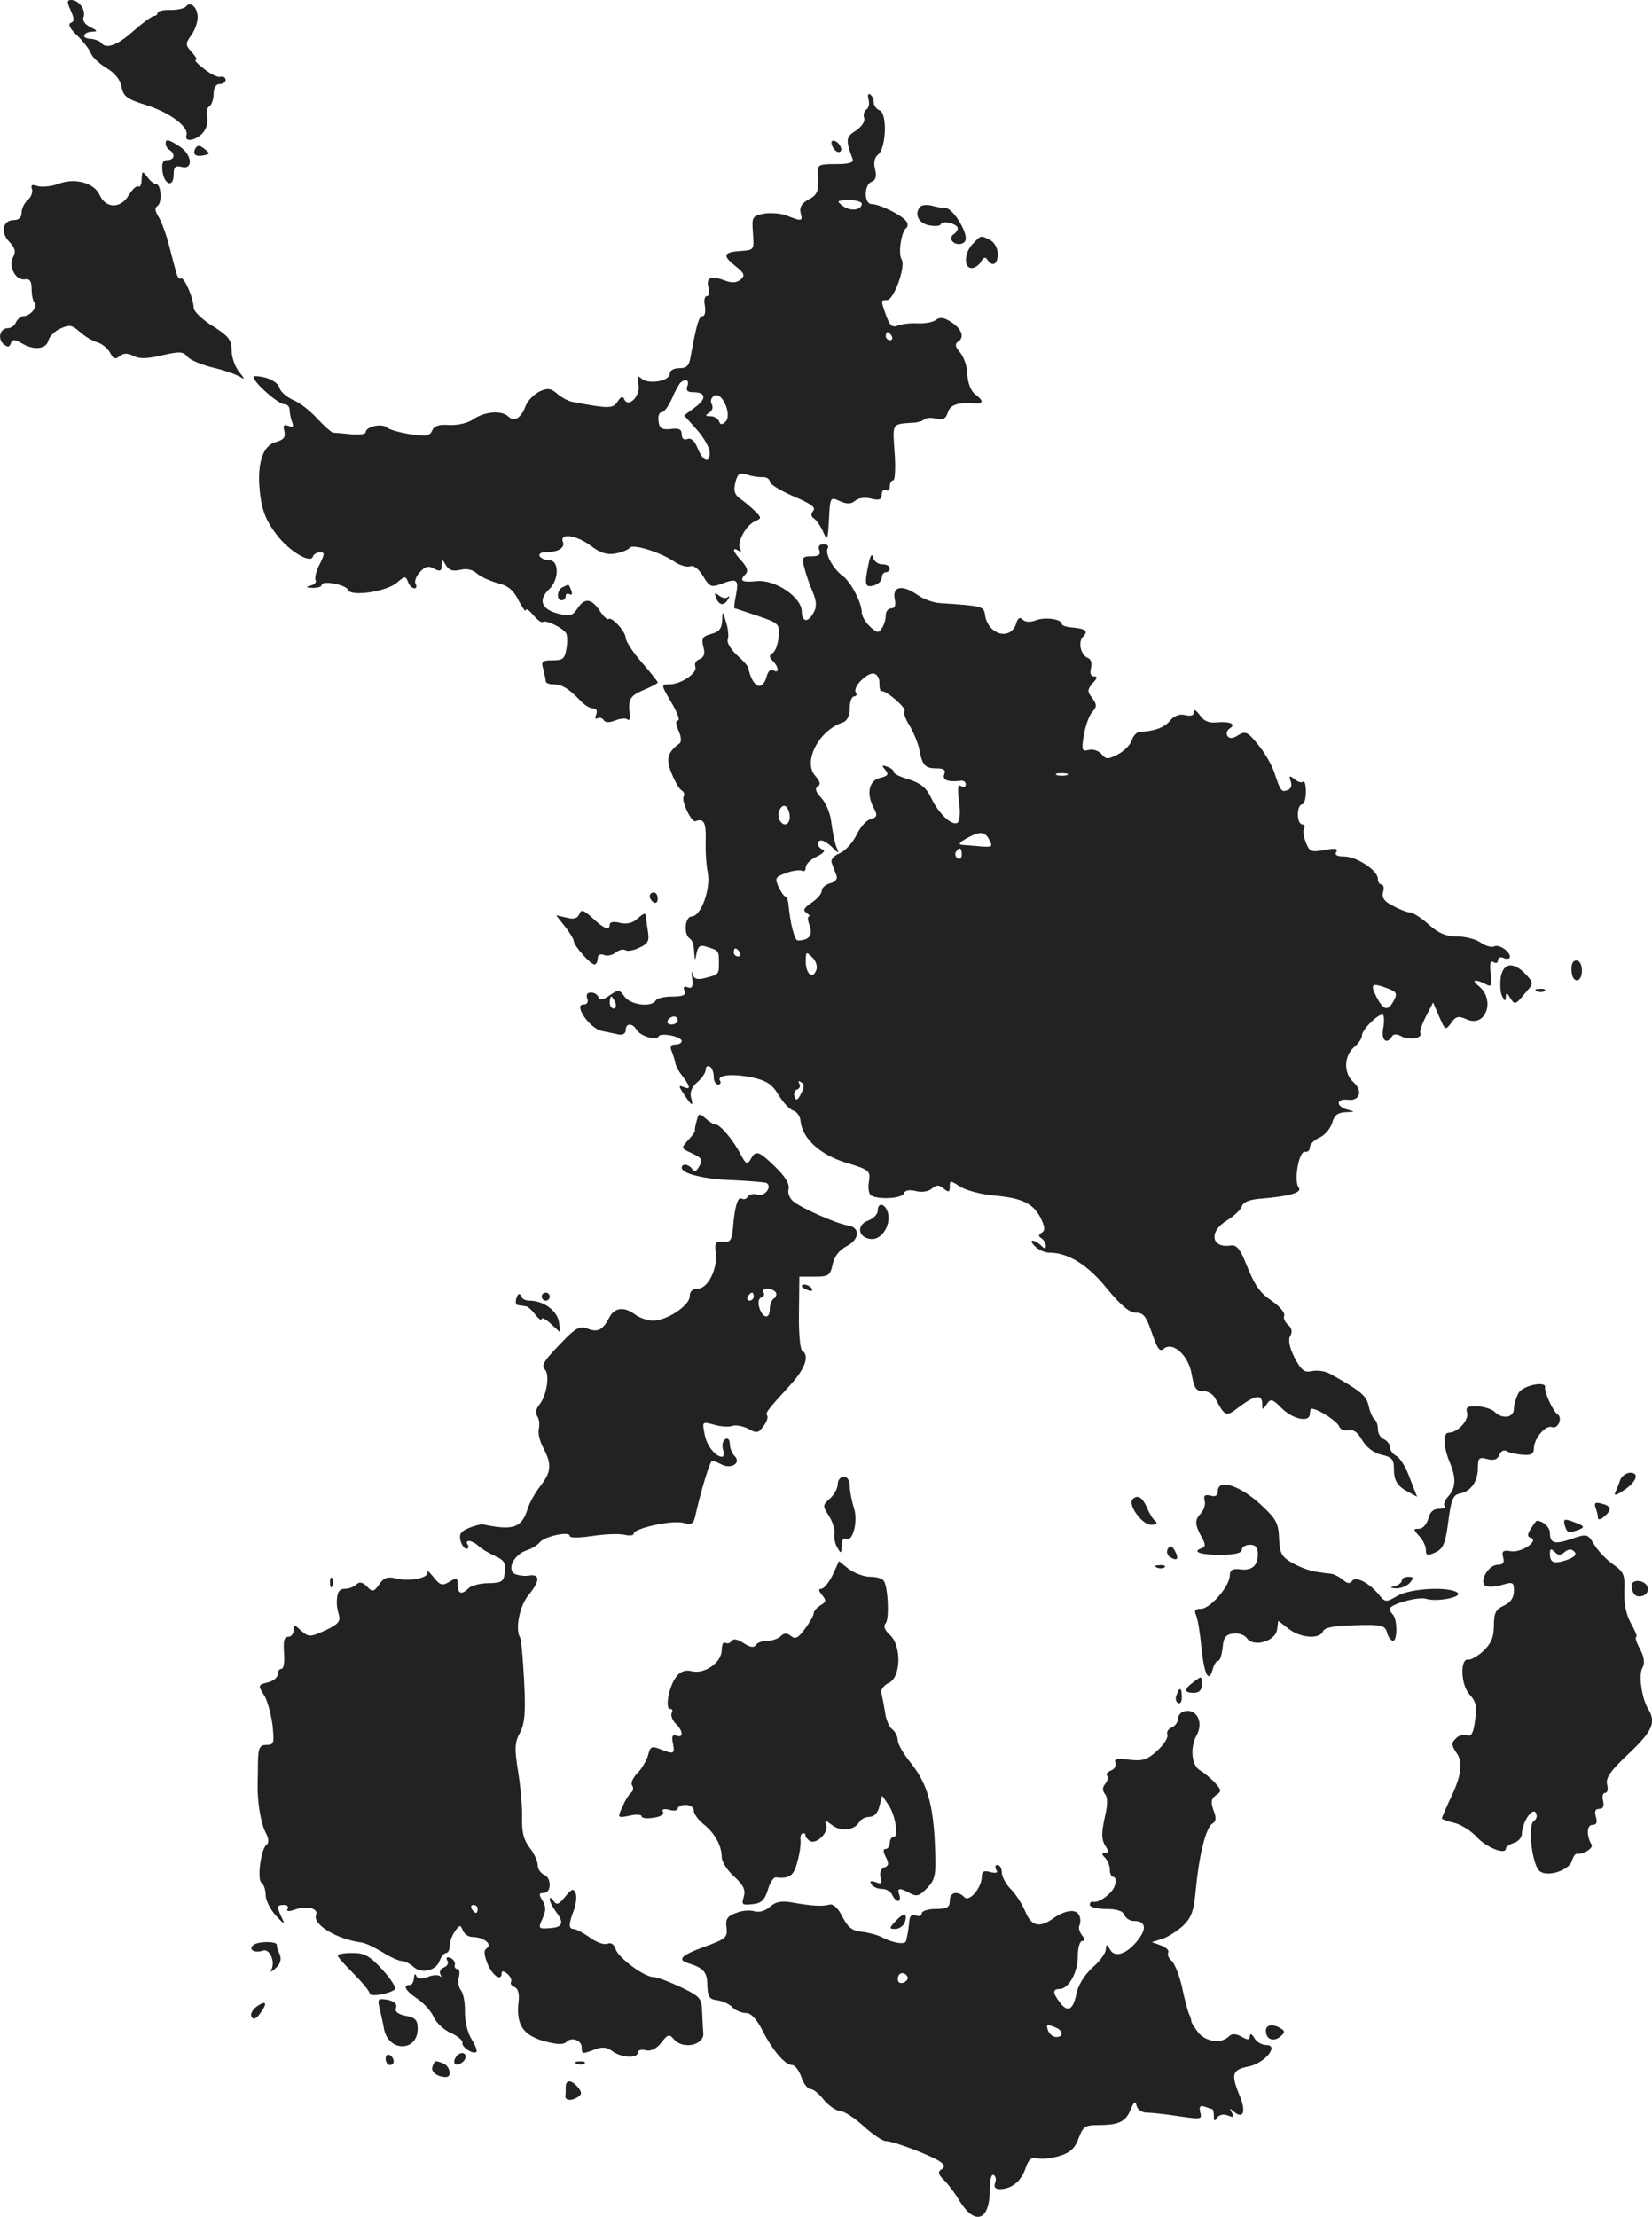 <?xml version="1.0" standalone="no"?>
<!DOCTYPE svg PUBLIC "-//W3C//DTD SVG 20010904//EN"
 "http://www.w3.org/TR/2001/REC-SVG-20010904/DTD/svg10.dtd">
<svg version="1.0" xmlns="http://www.w3.org/2000/svg"
 width="412.92pt" height="553.919pt" viewBox="0 0 412.92 553.919"
 preserveAspectRatio="xMidYMid meet">
<g transform="translate(-779.599,1286) scale(0.1,-0.1)"
fill="#222222" stroke="none">
<path d="M7973 12833 c9 -20 9 -27 0 -30 -8 -3 -2 -15 15 -31 16 -15 31 -35
35 -45 3 -9 21 -26 39 -37 21 -12 35 -30 38 -47 4 -24 14 -31 63 -46 59 -19
106 -55 99 -75 -6 -18 23 -14 41 6 9 10 14 27 11 39 -3 11 -1 24 5 27 6 4 11
18 11 32 0 15 6 24 15 24 8 0 15 5 15 10 0 6 -6 10 -13 8 -7 -2 -25 7 -41 20
-16 12 -25 22 -21 22 5 0 0 9 -9 19 -17 18 -17 22 -2 43 9 12 16 32 16 45 0
24 -18 41 -29 27 -3 -5 -21 -9 -38 -9 -18 1 -33 -3 -33 -7 0 -4 -4 -8 -9 -8
-5 0 -28 -17 -51 -37 -40 -36 -69 -47 -81 -30 -3 4 -15 9 -27 10 -24 1 -19 17
6 18 13 0 11 3 -6 11 -14 7 -21 17 -17 26 6 17 -12 42 -31 42 -11 0 -11 -5 -1
-27z"/>
<path d="M9967 12611 c3 -10 0 -22 -6 -25 -5 -4 -8 -13 -5 -21 3 -8 -6 -21
-20 -31 -26 -16 -27 -23 -9 -71 4 -9 -8 -13 -42 -13 -42 0 -46 -2 -45 -22 4
-44 0 -55 -24 -67 -16 -9 -22 -19 -19 -32 6 -22 4 -23 -34 -8 -15 6 -41 8 -58
5 -29 -6 -30 -8 -27 -48 3 -42 3 -43 -29 -45 -45 -3 -48 -11 -16 -37 24 -19
26 -24 14 -35 -11 -8 -22 -9 -42 -1 -33 12 -45 6 -38 -20 3 -11 1 -20 -4 -20
-6 0 -8 -11 -5 -25 2 -14 0 -25 -6 -25 -9 0 -15 -21 -29 -97 -4 -27 -10 -33
-29 -33 -14 0 -24 -6 -24 -14 0 -18 -51 -27 -69 -13 -12 10 -13 7 -9 -14 5
-29 -26 -60 -36 -36 -3 8 -8 6 -16 -6 -12 -18 -20 -19 -114 -1 -10 2 -27 11
-37 20 -16 14 -24 15 -44 6 -14 -7 -30 -23 -35 -36 -11 -31 -29 -41 -43 -27
-16 16 -59 13 -87 -6 -14 -10 -39 -16 -61 -15 -26 2 -38 -2 -43 -14 -5 -13
-15 -15 -54 -9 -26 4 -52 11 -59 17 -13 11 -53 2 -53 -12 0 -5 -17 -7 -37 -5
-21 2 -41 4 -45 4 -4 1 -21 16 -39 35 -17 19 -44 40 -59 46 -16 7 -32 20 -35
30 -5 17 -33 30 -63 30 -7 0 3 -16 24 -35 20 -19 43 -35 50 -35 8 0 14 -6 14
-14 0 -8 3 -22 6 -30 5 -12 2 -15 -9 -10 -12 4 -14 1 -10 -14 3 -14 -2 -21
-20 -26 -31 -7 -46 -46 -43 -106 4 -60 14 -88 45 -128 30 -39 83 -71 89 -53 2
6 10 11 18 11 12 0 12 -4 -1 -30 -9 -17 -13 -35 -10 -40 3 -4 -3 -11 -12 -13
-14 -4 -13 -5 5 -6 12 0 22 3 22 7 0 13 61 1 66 -12 7 -18 99 -4 123 19 19 16
21 16 27 1 3 -9 10 -16 16 -16 5 0 6 5 3 11 -4 5 1 19 10 29 14 15 22 17 36 9
15 -8 19 -6 19 8 1 17 1 17 11 0 7 -12 17 -15 35 -11 16 4 31 1 42 -9 9 -8 33
-19 52 -24 25 -6 40 -18 52 -43 10 -19 18 -30 18 -25 1 6 9 0 19 -12 10 -12
21 -20 24 -17 6 6 49 -14 58 -28 3 -5 4 -22 1 -38 -4 -26 -9 -30 -34 -30 -27
0 -30 -3 -24 -22 3 -13 6 -26 6 -30 0 -5 9 -8 20 -8 21 0 38 -11 68 -42 9 -10
23 -18 30 -18 9 0 12 -6 8 -16 -3 -8 -2 -12 3 -9 5 3 12 1 16 -4 3 -7 15 -7
29 -1 13 5 27 6 31 2 4 -4 6 2 5 13 -4 38 0 46 35 61 19 8 35 16 35 19 0 2
-18 25 -40 50 -22 25 -40 53 -40 61 0 16 -36 55 -43 47 -3 -2 -13 7 -22 21
-21 31 -38 33 -56 5 -12 -18 -19 -20 -49 -12 -41 11 -49 34 -22 60 26 24 26
73 1 73 -10 0 -21 5 -24 10 -3 6 3 10 14 10 32 0 50 11 44 26 -9 23 35 17 70
-10 24 -18 40 -23 62 -19 17 3 32 10 35 14 7 11 77 -11 111 -34 14 -10 33 -15
40 -12 9 3 21 -6 32 -24 16 -27 21 -29 43 -21 42 16 47 13 40 -25 -4 -19 -6
-35 -4 -35 2 0 28 -9 58 -19 53 -18 55 -20 52 -52 -1 -18 -8 -37 -15 -41 -9
-6 -9 -10 1 -20 15 -15 16 -32 1 -23 -6 4 -13 -2 -16 -13 -11 -42 -36 -31 -47
20 0 3 -13 18 -28 31 -15 14 -26 32 -23 39 3 7 1 27 -4 43 -9 30 -9 30 -10 4
-1 -20 -8 -28 -27 -33 -22 -6 -25 -11 -20 -32 5 -17 2 -26 -9 -31 -9 -3 -14
-11 -11 -19 6 -15 -35 -44 -65 -44 -21 0 -21 -1 5 -45 15 -25 22 -45 17 -45
-7 0 -6 -9 1 -26 7 -15 8 -28 2 -32 -30 -22 -34 -39 -19 -75 8 -20 19 -39 25
-42 6 -4 8 -10 5 -15 -7 -11 20 -66 29 -62 21 8 27 -3 26 -45 -1 -27 1 -64 5
-83 8 -41 -17 -110 -40 -110 -17 0 -21 -45 -5 -55 6 -3 11 -18 11 -33 2 -24 2
-25 6 -4 4 18 9 22 26 16 29 -9 30 -9 30 -39 0 -30 0 -30 -35 -39 -20 -5 -28
-2 -31 11 -2 10 -3 5 -1 -11 3 -21 0 -27 -11 -23 -9 4 -12 1 -8 -9 4 -10 -3
-14 -30 -14 -20 0 -39 -4 -42 -10 -11 -18 -63 -11 -78 10 -13 18 -15 18 -37 3
-17 -12 -25 -13 -28 -5 -2 7 -11 12 -19 12 -9 0 -13 -6 -9 -15 3 -9 0 -15 -10
-15 -25 0 16 -60 46 -66 14 -3 33 -7 43 -9 10 -2 17 3 17 11 0 18 17 18 27 1
9 -16 51 -28 55 -17 4 11 58 0 58 -11 0 -5 -7 -9 -16 -9 -11 0 -14 -5 -9 -17
4 -10 8 -23 9 -29 1 -7 7 -18 12 -25 25 -32 28 -43 11 -36 -16 6 -16 5 -1 -18
20 -30 24 -31 17 -6 -3 12 3 26 16 37 12 10 21 24 21 32 0 7 5 10 10 7 6 -3
10 -15 10 -26 0 -10 5 -19 11 -19 5 0 8 4 5 9 -10 15 30 19 79 9 37 -8 51 -17
67 -44 11 -18 27 -36 37 -39 9 -3 17 -14 18 -26 4 -43 48 -84 113 -104 59 -18
62 -20 58 -47 -3 -16 0 -32 5 -35 19 -11 77 -8 82 5 3 8 14 10 30 6 15 -4 32
-1 40 6 12 10 18 10 30 0 12 -10 15 -9 15 5 0 16 1 16 26 0 14 -9 51 -19 82
-22 71 -6 100 -19 119 -56 11 -23 12 -31 3 -37 -9 -5 -9 -9 -1 -14 6 -4 11
-12 11 -19 0 -8 -3 -8 -12 1 -7 7 -16 12 -21 12 -5 0 -2 -7 7 -15 8 -8 24 -15
35 -15 47 0 97 -31 144 -90 35 -42 56 -60 72 -60 19 0 26 -9 40 -50 14 -41 20
-49 30 -40 23 19 63 -18 70 -66 6 -33 11 -40 28 -40 11 1 26 -8 31 -19 25 -46
26 -46 60 -20 39 29 56 32 57 8 0 -17 1 -17 11 -2 10 15 14 14 38 -10 28 -28
70 -36 70 -14 0 7 2 13 5 13 15 0 63 -31 68 -44 3 -8 14 -12 24 -10 12 3 23
-5 34 -25 11 -18 28 -31 48 -36 25 -5 31 -12 31 -33 0 -32 8 -45 36 -60 l22
-12 -18 46 c-9 26 -24 51 -34 56 -9 5 -16 15 -16 22 0 8 -7 16 -15 20 -8 3
-15 14 -15 25 0 11 -4 22 -9 25 -4 3 -11 18 -14 33 -6 26 -19 37 -96 80 -12 7
-33 10 -46 7 -18 -4 -26 1 -43 33 -13 26 -17 45 -11 55 6 10 4 20 -6 28 -7 6
-12 17 -9 23 2 7 -11 22 -29 35 -34 23 -44 38 -71 105 -11 27 -21 37 -33 35
-49 -8 -57 34 -11 62 18 11 35 27 38 36 4 11 20 17 48 19 71 6 104 15 94 28
-13 16 1 93 16 89 7 -1 12 4 12 11 0 8 11 19 25 25 13 6 27 23 31 37 5 18 13
25 33 26 25 1 25 1 3 7 -29 9 -25 28 4 24 29 -3 37 22 13 44 -25 22 -24 65 1
87 11 9 20 22 20 29 0 16 45 59 53 52 3 -4 3 -19 0 -35 -5 -28 9 -40 22 -19 4
7 12 7 25 0 19 -10 53 -4 46 9 -2 3 4 22 14 41 l18 35 13 -30 c18 -41 17 -41
33 -20 11 16 18 17 38 8 48 -22 73 50 29 84 -19 15 -7 17 18 4 15 -8 16 -5 13
26 -3 25 -1 34 7 29 6 -4 11 -2 11 4 0 7 7 10 15 6 8 -3 15 -2 15 3 0 14 -28
33 -40 26 -5 -3 -20 1 -32 9 -12 9 -39 16 -60 16 -27 0 -47 8 -71 30 -19 17
-40 30 -46 30 -7 0 -26 7 -42 16 -23 11 -30 21 -26 35 3 10 1 19 -4 19 -5 0
-9 6 -9 14 0 21 -53 56 -85 56 -17 0 -24 4 -19 11 5 9 -3 10 -30 5 -33 -6 -37
-4 -46 19 -6 15 -8 31 -4 36 3 5 0 9 -5 9 -6 0 -11 11 -11 25 0 14 5 25 10 25
6 0 10 14 10 32 0 17 -3 28 -7 25 -3 -4 -13 -1 -21 6 -13 10 -15 9 -10 -5 4
-10 1 -19 -7 -22 -16 -6 -18 -4 -34 44 -6 19 -25 51 -41 70 -25 31 -31 34 -49
23 -14 -9 -22 -9 -27 -2 -4 6 -1 15 6 19 17 11 0 18 -33 15 -19 -2 -32 3 -42
18 -9 12 -15 16 -15 8 0 -9 -7 -11 -21 -8 -14 4 -27 -1 -38 -13 -14 -18 -39
-27 -78 -29 -6 -1 -15 -10 -18 -21 -4 -11 -19 -27 -35 -35 -25 -13 -29 -13
-41 1 -7 8 -21 13 -32 10 -17 -4 -18 0 -12 37 4 23 13 49 21 58 12 13 12 18 0
35 -13 16 -12 21 1 37 12 12 13 17 3 17 -8 0 -10 8 -7 21 3 12 0 22 -8 25 -18
7 -25 40 -12 53 14 14 7 20 -26 23 -15 1 -27 5 -27 9 0 12 -42 18 -65 9 -14
-5 -26 -5 -33 2 -7 7 -12 4 -16 -10 -14 -44 -71 -28 -78 22 -3 21 -6 22 -113
29 -16 1 -41 10 -55 20 -37 26 -63 23 -58 -8 4 -17 1 -25 -8 -25 -8 0 -14 -8
-14 -17 0 -10 -4 -25 -10 -33 -7 -12 -12 -12 -29 4 -12 11 -21 27 -21 36 0 24
-28 78 -49 92 -23 17 -44 56 -36 68 3 6 -1 10 -10 10 -11 0 -15 -5 -11 -15 4
-11 -2 -15 -20 -15 -22 0 -24 -3 -18 -27 4 -16 13 -43 21 -61 10 -24 11 -38 3
-52 -14 -27 -30 -25 -30 3 -1 35 -66 79 -112 75 -39 -4 -45 1 -28 18 7 7 3 17
-10 32 -22 23 -26 37 -8 26 6 -4 8 -3 4 4 -9 15 13 58 36 69 18 8 18 9 1 26
-10 10 -27 24 -37 31 -14 10 -17 20 -12 40 6 23 10 26 29 20 12 -4 30 -7 40
-6 9 0 17 -5 17 -11 0 -7 27 -23 59 -37 43 -18 57 -28 50 -36 -7 -8 -6 -15 1
-19 6 -4 17 -19 23 -33 11 -25 12 -23 15 30 3 56 3 57 27 46 18 -8 28 -8 39 1
8 7 25 9 40 5 20 -5 26 -2 26 11 0 9 5 13 10 10 6 -3 10 1 10 9 0 9 4 16 9 16
4 0 6 32 3 70 -5 75 -8 70 50 74 9 1 20 4 24 8 4 4 17 5 30 2 16 -4 24 -1 29
15 6 20 25 26 68 23 22 -2 22 7 0 23 -10 8 -18 28 -19 49 0 20 -9 44 -18 55
-11 12 -14 21 -7 26 19 11 12 32 -15 50 -18 12 -29 13 -38 6 -7 -6 -29 -10
-47 -9 -19 1 -41 -2 -50 -6 -13 -5 -19 1 -28 25 -14 40 -14 39 2 39 17 0 47
83 37 101 -10 14 -1 71 11 79 4 3 5 10 1 16 -9 15 -67 44 -87 44 -20 0 -20 49
0 56 10 4 13 14 8 32 -4 16 -1 29 8 36 20 16 23 102 4 110 -8 3 -15 12 -15 20
0 8 -4 17 -9 20 -5 4 -7 -2 -4 -13z m-17 -260 c0 -16 -28 -20 -47 -6 -17 13
-16 14 15 15 17 0 32 -4 32 -9z m75 -331 c3 -5 1 -10 -4 -10 -6 0 -11 5 -11
10 0 6 2 10 4 10 3 0 8 -4 11 -10z m-511 -125 c-4 -10 0 -15 14 -15 33 0 35
-16 5 -38 l-27 -20 32 -36 c18 -20 32 -46 32 -56 0 -29 -16 -24 -30 9 -7 19
-17 28 -26 24 -9 -3 -14 1 -14 12 0 12 -7 16 -27 13 -23 -2 -29 1 -31 20 -2
12 2 22 8 22 6 0 17 15 25 33 7 17 17 35 21 40 13 12 24 8 18 -8z m95 -89 c-8
-8 -13 -8 -16 2 -3 6 -12 12 -21 12 -14 0 -14 2 -3 9 8 5 10 14 6 21 -4 7 -2
16 6 21 20 12 46 -49 28 -65z m385 -653 c0 -12 2 -21 5 -20 11 3 64 -43 58
-50 -4 -3 2 -20 13 -37 10 -17 21 -44 24 -59 7 -39 14 -47 43 -47 18 0 24 -4
19 -15 -5 -14 9 -20 42 -16 6 1 12 -3 12 -9 0 -6 -5 -8 -12 -4 -8 5 -9 -5 -5
-39 4 -28 2 -49 -4 -53 -14 -8 -47 23 -66 63 -11 24 -26 36 -54 45 -21 6 -39
14 -39 19 0 4 -7 10 -16 13 -14 5 -15 4 -5 -8 9 -11 7 -15 -14 -20 -28 -7 -34
-41 -14 -77 9 -17 7 -21 -9 -26 -10 -2 -26 -20 -35 -39 -9 -19 -28 -40 -42
-46 -18 -8 -24 -17 -19 -27 3 -9 8 -22 11 -29 3 -8 -3 -16 -16 -19 -11 -3 -21
-11 -21 -19 0 -7 -12 -21 -26 -30 -19 -13 -22 -19 -12 -25 7 -5 10 -9 6 -9 -4
0 -3 -11 2 -24 8 -23 -2 -36 -30 -36 -8 0 -19 44 -23 88 -1 12 -5 22 -8 22 -3
0 -11 11 -17 24 -10 22 -8 25 20 35 17 6 34 8 39 5 5 -3 9 1 9 9 0 7 12 20 28
27 15 7 22 15 15 17 -15 5 -17 23 -4 23 5 0 18 -8 27 -17 17 -17 18 -17 10 2
-4 11 -9 38 -12 59 -2 22 -13 49 -25 62 -14 15 -17 24 -9 29 8 5 6 12 -6 26
-32 35 8 114 69 134 11 4 17 17 17 36 0 16 5 29 11 29 5 0 8 4 4 10 -8 13 27
49 45 47 8 -2 15 -12 14 -24z m469 -230 c-7 -2 -19 -2 -25 0 -7 3 -2 5 12 5
14 0 19 -2 13 -5z m-693 -104 c0 -20 -15 -26 -25 -9 -9 15 3 43 15 35 5 -3 10
-15 10 -26z m499 -58 c9 -17 7 -18 -22 -16 -18 2 -39 3 -47 4 -9 1 -6 6 10 15
35 20 48 19 59 -3z m-69 -37 c0 -8 -5 -12 -10 -9 -6 4 -8 11 -5 16 9 14 15 11
15 -7z m-555 -244 c3 -5 1 -10 -4 -10 -6 0 -11 5 -11 10 0 6 2 10 4 10 3 0 8
-4 11 -10z m191 -45 c-9 -23 -26 -9 -26 23 0 24 1 25 16 10 10 -9 14 -24 10
-33z m1429 -45 c22 -8 24 -13 15 -30 -15 -28 -26 -25 -44 10 -16 32 -11 35 29
20z m-1931 -35 c3 -8 1 -15 -4 -15 -6 0 -10 7 -10 15 0 8 2 15 4 15 2 0 6 -7
10 -15z m156 -45 c0 -5 -7 -10 -16 -10 -8 0 -12 5 -9 10 3 6 10 10 16 10 5 0
9 -4 9 -10z m308 -183 c-8 -17 -13 -18 -16 -7 -3 7 0 16 7 18 6 2 8 9 5 14 -4
7 -2 8 4 4 9 -5 9 -13 0 -29z"/>
<path d="M8210 12501 c0 -6 5 -13 10 -16 15 -10 12 -25 -6 -25 -11 0 -14 -8
-12 -27 4 -35 28 -43 28 -10 0 20 4 24 20 20 30 -8 26 31 -5 51 -28 18 -35 20
-35 7z"/>
<path d="M9876 12496 c3 -9 11 -16 16 -16 13 0 5 23 -10 28 -7 2 -10 -2 -6
-12z"/>
<path d="M8285 12490 c-9 -15 -1 -23 21 -18 15 3 16 4 1 16 -11 9 -17 10 -22
2z"/>
<path d="M8150 12412 c0 -13 -4 -21 -8 -18 -5 3 -16 -8 -25 -23 -20 -33 -57
-32 -72 2 -14 30 -61 43 -102 28 -18 -7 -42 -9 -53 -6 -14 5 -18 3 -14 -8 2
-7 -2 -20 -11 -27 -8 -7 -15 -21 -15 -31 0 -12 -7 -19 -19 -19 -28 0 -35 -30
-12 -54 15 -16 17 -25 10 -38 -13 -23 6 -60 29 -56 12 2 17 -4 17 -24 0 -14 3
-30 7 -34 10 -9 -10 -34 -27 -34 -7 0 -15 -7 -19 -15 -3 -8 -12 -15 -20 -15
-20 0 -27 -26 -11 -40 10 -8 14 -8 18 2 3 10 8 11 26 1 31 -19 62 -16 68 6 2
10 16 24 30 30 22 10 29 9 47 -7 12 -11 31 -23 44 -27 12 -3 27 -15 33 -26 8
-16 13 -18 24 -9 10 8 19 8 34 1 14 -8 34 -8 71 1 44 10 54 10 64 -3 6 -8 36
-21 66 -28 30 -7 62 -19 70 -25 8 -6 6 0 -5 13 -11 13 -20 37 -20 55 0 26 -7
36 -47 61 -26 16 -48 37 -48 46 0 24 -25 80 -32 73 -4 -3 -8 3 -11 13 -3 10
-11 41 -18 68 -7 28 -19 60 -26 72 -9 14 -11 23 -4 28 13 7 10 55 -3 55 -5 0
-15 8 -22 18 -12 16 -13 15 -14 -6z"/>
<path d="M10097 12344 c-17 -17 -6 -42 21 -47 15 -3 28 -2 30 3 4 10 42 1 42
-11 0 -4 -5 -11 -10 -14 -6 -4 -8 -11 -5 -16 9 -14 35 -11 35 5 0 24 -34 76
-50 76 -8 0 -24 3 -35 6 -11 3 -24 2 -28 -2z"/>
<path d="M10228 12251 c-22 -21 -24 -61 -3 -61 7 0 18 7 23 16 6 11 11 13 16
5 12 -19 26 -12 26 14 0 14 -8 29 -19 35 -24 12 -22 13 -43 -9z"/>
<path d="M9967 11451 c-11 -52 -9 -60 13 -54 11 3 20 12 20 19 0 8 5 14 10 14
6 0 10 5 10 10 0 6 -9 10 -19 10 -11 0 -21 8 -23 18 -2 10 -7 4 -11 -17z"/>
<path d="M9203 11393 c-15 -6 -17 -33 -3 -33 6 0 10 5 10 11 0 5 4 7 10 4 6
-3 7 1 4 9 -3 9 -7 16 -8 15 0 0 -7 -3 -13 -6z"/>
<path d="M9586 11366 c7 -19 20 -21 30 -3 4 6 4 9 -1 5 -4 -4 -14 -3 -22 4
-11 8 -12 7 -7 -6z"/>
<path d="M9420 10621 c0 -6 5 -13 10 -16 6 -3 10 1 10 9 0 9 -4 16 -10 16 -5
0 -10 -4 -10 -9z"/>
<path d="M9244 10576 c-4 -11 -14 -14 -32 -9 l-26 6 22 -28 c12 -15 22 -32 22
-36 0 -12 42 -59 52 -59 4 0 8 7 8 15 0 9 6 12 15 9 8 -4 22 -1 30 6 8 6 18 9
24 6 5 -4 21 -1 35 6 21 9 25 17 22 37 -2 14 -5 32 -5 40 -1 11 -5 10 -21 -4
-13 -12 -27 -15 -45 -11 -14 4 -25 2 -25 -4 0 -16 -13 -12 -43 16 -23 21 -28
22 -33 10z"/>
<path d="M11724 10435 c1 -33 26 -33 26 0 0 15 -6 25 -14 25 -9 0 -13 -10 -12
-25z"/>
<path d="M11547 10417 c-2 -18 -1 -39 4 -47 7 -13 8 -13 9 0 0 11 3 10 11 -4
11 -17 13 -17 35 10 24 27 24 27 4 49 -31 33 -57 30 -63 -8z"/>
<path d="M11638 10383 c7 -3 16 -2 19 1 4 3 -2 6 -13 5 -11 0 -14 -3 -6 -6z"/>
<path d="M9537 10058 c-4 -13 -5 -24 -4 -24 1 -1 -6 -11 -17 -23 -18 -20 -18
-20 8 -32 28 -13 30 -17 17 -38 -6 -9 -11 -10 -15 -2 -8 12 -26 15 -26 3 0
-15 58 -29 130 -31 41 -2 78 -5 82 -7 15 -9 -5 -35 -22 -29 -10 3 -21 1 -25
-5 -3 -6 -10 -8 -15 -5 -10 6 -18 -21 -22 -75 -3 -29 -7 -35 -25 -33 -19 2
-21 -2 -18 -28 5 -40 -20 -89 -45 -89 -13 0 -20 -7 -20 -19 0 -23 -57 -61 -92
-61 -13 0 -33 7 -44 15 -28 21 -52 18 -65 -7 -16 -31 -29 -38 -54 -28 -18 7
-28 2 -51 -20 -57 -58 -67 -71 -56 -82 13 -13 4 -67 -14 -88 -8 -9 -10 -21 -5
-29 5 -7 6 -21 4 -31 -3 -10 2 -31 11 -48 22 -42 20 -60 -8 -96 -13 -17 -27
-42 -31 -56 -15 -48 -36 -55 -112 -39 -4 1 -20 -3 -35 -9 -20 -8 -25 -16 -21
-31 3 -12 10 -21 15 -21 5 0 6 5 3 10 -9 14 11 12 27 -3 7 -7 26 -18 41 -25
23 -10 28 -18 25 -40 -3 -24 -7 -27 -41 -28 -20 0 -43 -6 -49 -12 -18 -18 -28
-15 -28 8 0 18 -2 19 -20 8 -18 -11 -24 -10 -41 12 -12 14 -18 20 -15 13 8
-15 -43 -26 -78 -17 -21 5 -31 2 -42 -15 -14 -19 -17 -20 -31 -5 -11 11 -19
12 -26 5 -6 -6 -19 -11 -29 -11 -15 0 -21 -10 -20 -40 0 -3 2 -14 5 -25 5 -16
-2 -24 -34 -39 -38 -17 -41 -17 -60 -1 -17 16 -19 17 -19 2 0 -10 -6 -17 -14
-17 -10 0 -12 -11 -10 -40 2 -22 -1 -40 -6 -40 -6 0 -10 -6 -10 -14 0 -8 -11
-17 -25 -20 -24 -6 -24 -8 -10 -30 9 -13 18 -47 22 -75 5 -47 4 -51 -15 -51
-16 0 -20 -7 -21 -37 0 -21 -1 -49 -1 -63 -1 -41 8 -98 21 -121 7 -13 7 -24 2
-28 -15 -9 -25 -89 -13 -96 5 -3 10 -17 10 -30 0 -13 12 -37 26 -52 20 -22 23
-23 15 -6 -14 29 -14 33 5 33 8 0 12 -4 9 -10 -4 -6 2 -7 17 -2 30 11 61 4 54
-13 -9 -24 52 -61 115 -69 8 -1 31 -12 51 -24 19 -12 41 -22 48 -22 8 0 21 -7
30 -15 20 -18 57 -9 65 16 4 10 11 19 16 19 5 0 9 8 9 18 0 10 6 26 13 36 12
17 14 17 20 2 4 -9 14 -16 24 -16 27 0 51 -18 36 -28 -8 -5 -8 -15 2 -40 13
-30 35 -44 35 -22 0 6 6 5 14 -2 8 -7 12 -16 9 -21 -2 -4 2 -9 9 -12 9 -4 13
-17 10 -38 -6 -56 11 -82 63 -97 33 -9 49 -10 57 -2 13 13 38 4 38 -14 0 -17
1 -17 33 -5 18 7 30 6 43 -4 23 -17 64 -19 64 -4 0 6 9 9 20 6 13 -3 26 3 39
19 16 21 20 22 31 9 22 -27 76 -16 74 15 -1 8 -2 32 -3 52 -1 35 -4 39 -54 63
-30 14 -60 25 -68 25 -23 0 -87 48 -94 69 -4 13 -12 18 -21 14 -9 -3 -28 4
-44 16 -16 11 -34 21 -40 21 -13 0 -13 12 0 46 6 15 8 35 5 43 -5 13 -10 12
-26 -8 -17 -21 -22 -22 -30 -10 -5 7 -9 9 -9 3 0 -5 7 -19 15 -30 22 -29 18
-40 -15 -42 -29 -2 -29 -1 -18 24 9 20 9 30 0 45 -10 16 -9 19 3 19 20 0 20
39 0 46 -8 4 -15 14 -15 24 0 9 -9 29 -20 43 -15 19 -20 39 -19 74 1 26 -4 79
-10 116 -9 57 -9 73 5 98 12 24 14 52 10 130 -3 54 -7 103 -10 107 -13 21 -1
79 20 105 30 36 31 55 2 50 -13 -2 -29 1 -37 5 -18 13 1 48 31 58 13 4 27 13
33 20 12 15 75 29 75 16 0 -5 22 -5 57 0 32 5 68 6 80 3 13 -3 23 -2 23 3 0
13 95 34 123 27 23 -6 27 -3 32 22 14 62 36 133 41 133 3 0 13 -4 23 -9 24
-13 51 3 33 21 -6 6 -12 20 -12 31 0 10 -5 15 -11 11 -6 -3 -9 -15 -6 -25 3
-11 2 -19 -2 -19 -17 0 -39 28 -44 57 -6 31 -6 31 24 23 17 -5 37 -6 45 -3 9
3 26 0 40 -7 21 -12 26 -11 38 6 8 10 12 22 10 26 -5 8 -4 10 56 76 39 42 50
75 31 87 -5 3 -9 46 -8 95 l1 90 38 0 c35 0 39 3 45 30 4 20 16 36 35 46 33
17 35 47 3 52 -27 4 -116 43 -136 60 -9 7 -15 21 -12 31 3 12 -8 31 -33 55
-42 41 -49 43 -62 19 -8 -14 -12 -12 -25 13 -18 35 -51 74 -62 74 -5 0 -16 7
-25 15 -16 14 -18 14 -23 -7z m198 -427 c3 -5 1 -12 -5 -16 -5 -3 -10 -15 -10
-26 0 -26 -17 -24 -26 3 -4 13 -2 24 5 26 6 2 9 8 5 13 -3 5 2 9 10 9 8 0 17
-4 21 -9z m-55 -11 c0 -5 -5 -10 -11 -10 -5 0 -7 5 -4 10 3 6 8 10 11 10 2 0
4 -4 4 -10z m-690 -1530 c0 -5 -2 -10 -4 -10 -3 0 -8 5 -11 10 -3 6 -1 10 4
10 6 0 11 -4 11 -10z"/>
<path d="M9990 9835 c0 -9 -11 -20 -24 -25 -31 -11 -25 -44 8 -46 27 -2 50 37
41 67 -8 23 -25 25 -25 4z"/>
<path d="M9800 9646 c0 -2 7 -7 16 -10 8 -3 12 -2 9 4 -6 10 -25 14 -25 6z"/>
<path d="M9087 9617 c-3 -9 -2 -18 3 -18 6 -1 14 -2 20 -3 5 0 16 -10 24 -21
9 -11 16 -16 16 -11 0 5 10 0 23 -12 l24 -22 -4 27 c-5 29 -39 53 -74 53 -10
0 -19 5 -21 12 -3 7 -7 6 -11 -5z"/>
<path d="M9150 9620 c0 -5 5 -10 10 -10 6 0 10 5 10 10 0 6 -4 10 -10 10 -5 0
-10 -4 -10 -10z"/>
<path d="M11592 9380 c-6 -11 -12 -29 -12 -40 0 -23 -29 -27 -48 -8 -7 7 -26
13 -43 14 -25 1 -30 -2 -26 -16 5 -19 -24 -50 -46 -50 -15 0 -14 -34 3 -75 16
-38 15 -63 -4 -84 -9 -10 -13 -21 -9 -24 3 -4 -3 -7 -14 -7 -14 0 -23 -8 -27
-25 -4 -14 -14 -25 -23 -25 -15 0 -15 -1 0 -18 10 -10 17 -26 17 -35 0 -14 4
-15 24 -6 19 9 25 22 32 77 7 55 12 67 29 70 27 5 45 30 45 64 0 25 3 28 24
22 16 -4 25 -1 30 11 3 9 11 13 18 9 6 -4 24 -8 40 -9 21 -2 28 2 28 16 0 24
29 59 45 53 15 -6 28 23 14 32 -11 7 -33 55 -31 67 4 17 -54 6 -66 -13z"/>
<path d="M11846 9163 c-3 -10 -9 -24 -12 -31 -5 -10 1 -9 19 3 33 21 42 45 18
45 -10 0 -21 -8 -25 -17z"/>
<path d="M9890 9152 c0 -11 -9 -27 -20 -37 -18 -16 -18 -18 -2 -43 9 -14 15
-34 14 -44 -2 -10 1 -26 7 -35 9 -16 10 -16 11 5 0 13 4 20 10 17 17 -11 32
45 20 78 -5 17 -10 41 -10 53 0 15 -6 24 -15 24 -8 0 -15 -8 -15 -18z"/>
<path d="M10840 9134 c0 -11 -6 -15 -19 -11 -14 3 -17 0 -14 -13 3 -9 -2 -23
-9 -31 -16 -17 -16 -27 1 -59 10 -17 11 -25 2 -28 -27 -9 -7 -17 44 -17 37 0
55 4 55 13 0 6 9 12 20 12 15 0 20 -7 20 -24 0 -29 -16 -42 -47 -37 -16 2 -23
-3 -23 -15 0 -27 -49 -84 -72 -84 -15 0 -18 -4 -12 -17 4 -10 10 -46 13 -80 7
-67 18 -90 28 -55 3 12 9 22 14 22 4 0 9 15 11 33 2 25 8 33 26 35 13 2 29 -3
35 -12 17 -23 71 -7 75 22 l3 22 26 -20 c29 -23 78 -27 86 -6 4 9 27 14 80 15
67 2 75 0 80 -19 3 -11 10 -20 15 -20 11 0 11 55 -1 66 -4 4 -7 10 -7 14 0 11
70 31 90 25 28 -9 96 5 78 16 -23 15 -115 10 -148 -8 -30 -18 -32 -17 -48 3
-25 30 -59 47 -67 33 -5 -7 -12 -6 -23 4 -10 8 -24 15 -32 15 -41 4 -60 9 -91
25 -30 17 -34 24 -36 63 -1 37 -8 49 -40 79 -55 53 -113 72 -113 39z"/>
<path d="M10627 9114 c-13 -13 23 -64 46 -64 12 0 17 4 12 8 -6 4 -16 19 -22
35 -12 26 -23 33 -36 21z"/>
<path d="M11784 9093 c3 -8 6 -19 6 -25 0 -6 6 -6 15 2 21 17 19 27 -6 33 -15
4 -19 2 -15 -10z"/>
<path d="M11707 9049 c6 -20 9 -21 36 -11 15 6 13 9 -11 18 -26 10 -29 9 -25
-7z"/>
<path d="M11623 9041 c-10 -15 -10 -21 0 -24 20 -8 -26 -38 -51 -33 -19 3 -23
0 -19 -15 4 -14 0 -19 -14 -19 -21 0 -45 -38 -32 -51 5 -5 22 -5 41 0 30 9 32
8 32 -15 0 -16 -8 -28 -25 -36 -20 -9 -25 -18 -25 -50 0 -29 -7 -45 -26 -63
-14 -13 -31 -23 -38 -22 -21 4 -19 -63 3 -87 16 -17 19 -30 14 -64 -4 -32 -9
-42 -20 -38 -8 3 -21 0 -28 -8 -12 -11 -11 -17 1 -35 18 -25 13 -59 -17 -120
-10 -22 -19 -42 -19 -45 0 -2 14 -7 31 -11 17 -4 42 -20 56 -35 23 -26 73 -46
73 -29 0 4 9 11 20 14 11 3 20 14 20 23 1 29 26 67 35 52 4 -7 2 -16 -5 -20
-16 -10 -5 -106 13 -124 17 -18 74 -1 82 24 3 11 9 19 13 18 14 -3 42 14 36
23 -13 22 -12 49 2 49 11 0 13 6 9 20 -4 14 -2 20 8 20 10 0 13 7 10 20 -3 11
-1 20 5 20 6 0 8 9 5 21 -4 16 8 34 54 77 59 56 69 78 49 111 -16 26 -25 85
-15 103 7 12 5 27 -6 48 -9 16 -13 30 -9 30 3 0 -3 15 -13 33 -12 21 -18 48
-17 80 2 42 -1 49 -28 68 -17 12 -38 34 -47 49 -16 27 -18 28 -56 15 -43 -15
-55 -12 -55 15 0 14 -18 30 -33 30 -1 0 -8 -9 -14 -19z m84 -59 c10 8 17 8 24
1 7 -7 1 -14 -19 -21 -33 -11 -42 -7 -42 17 0 11 3 12 12 3 9 -9 15 -9 25 0z"/>
<path d="M10715 8990 c-4 -7 -2 -16 6 -21 18 -11 23 -4 11 17 -7 12 -11 13
-17 4z"/>
<path d="M9877 8924 c-9 -18 -22 -34 -28 -34 -8 0 -7 -5 2 -16 11 -13 10 -17
-4 -25 -9 -6 -17 -14 -17 -20 0 -5 -10 -23 -22 -39 -17 -23 -24 -27 -35 -18
-10 8 -17 8 -25 0 -7 -7 -22 -12 -34 -12 -13 0 -26 -5 -29 -11 -5 -7 -15 -5
-30 5 -15 10 -26 12 -30 6 -4 -6 -11 -8 -16 -5 -5 4 -9 -5 -9 -18 0 -31 -43
-61 -75 -53 -14 4 -28 0 -37 -12 -19 -21 -31 -82 -17 -82 6 0 7 -5 4 -10 -3
-6 1 -17 9 -26 20 -19 21 -38 3 -31 -10 4 -13 -2 -9 -19 5 -27 3 -28 -31 -15
-22 9 -26 7 -31 -15 -4 -13 -16 -34 -27 -45 -11 -11 -17 -25 -13 -30 4 -6 3
-14 -2 -18 -5 -3 -15 -19 -22 -35 -13 -29 -13 -29 18 -23 16 4 30 3 30 -2 0
-4 13 -6 30 -3 17 2 27 9 23 15 -4 6 2 8 15 5 12 -4 22 -2 22 3 0 5 9 9 20 9
11 0 20 -6 20 -14 0 -8 11 -23 23 -33 29 -22 47 -55 47 -83 0 -12 14 -34 31
-49 24 -22 29 -34 24 -51 -6 -19 -4 -21 22 -18 22 2 30 10 38 35 5 18 14 32
20 32 34 -4 45 3 54 39 6 20 9 45 8 54 -1 9 1 17 6 17 4 1 7 -2 6 -5 0 -4 5
-10 11 -14 16 -10 48 21 41 40 -4 13 -3 13 14 0 21 -17 56 -14 68 6 4 8 16 14
26 14 12 0 21 10 25 26 l7 27 15 -22 c18 -25 27 -81 14 -81 -6 0 -10 -7 -10
-15 0 -8 -5 -15 -10 -15 -7 0 -7 -7 0 -20 8 -16 8 -22 -3 -26 -9 -3 -13 -13
-10 -25 4 -15 2 -18 -12 -12 -13 4 -16 3 -11 -5 4 -7 16 -12 27 -12 11 0 22
-7 25 -15 4 -8 10 -15 15 -15 4 0 6 7 3 15 -7 18 0 19 27 4 17 -9 24 -6 43 14
20 21 22 33 19 103 -4 104 -19 156 -59 207 -19 23 -34 49 -34 58 0 9 -6 22
-14 28 -8 6 -16 26 -18 44 -3 18 -7 39 -9 47 -2 8 6 19 19 25 30 14 32 93 2
120 -13 12 -17 22 -10 29 9 12 6 89 -5 106 -4 6 -19 10 -34 10 -16 0 -39 9
-53 19 l-25 20 -16 -35z"/>
<path d="M10688 8943 c7 -3 16 -2 19 1 4 3 -2 6 -13 5 -11 0 -14 -3 -6 -6z"/>
<path d="M8621 8904 c0 -11 3 -14 6 -6 3 7 2 16 -1 19 -3 4 -6 -2 -5 -13z"/>
<path d="M11300 8911 c0 -5 -8 -12 -17 -14 -14 -4 -14 -5 3 -6 12 0 27 6 34
14 10 12 10 15 -4 15 -9 0 -16 -4 -16 -9z"/>
<path d="M11874 8895 c3 -21 13 -28 30 -22 9 4 13 13 10 22 -8 19 -43 20 -40
0z"/>
<path d="M10778 8656 c-23 -17 -23 -26 2 -26 13 0 20 7 20 20 0 23 0 23 -22 6z"/>
<path d="M10737 8625 c-4 -8 -2 -17 3 -20 6 -4 10 3 10 14 0 25 -6 27 -13 6z"/>
<path d="M10753 8583 c-7 -3 -13 -11 -13 -19 0 -8 -7 -17 -16 -21 -8 -3 -13
-11 -10 -18 2 -7 -9 -25 -26 -40 -25 -23 -37 -26 -70 -22 -30 4 -38 2 -34 -8
2 -7 -2 -16 -11 -19 -9 -4 -13 -9 -10 -13 4 -3 2 -12 -4 -20 -8 -9 -8 -17 -1
-26 7 -8 7 -27 -1 -60 -8 -37 -8 -53 1 -68 10 -15 9 -19 0 -19 -9 0 -9 -3 0
-12 7 -7 12 -20 12 -30 0 -10 4 -18 9 -18 5 0 7 -9 4 -20 -5 -20 -40 -46 -55
-42 -5 1 -8 -2 -8 -8 0 -5 18 -10 40 -10 27 0 43 -5 46 -15 4 -8 14 -15 24
-15 28 0 33 -17 13 -44 -27 -37 -60 -50 -72 -28 -9 15 -10 15 -11 1 0 -9 -15
-30 -34 -46 -21 -20 -36 -45 -40 -67 -8 -39 -22 -46 -42 -18 -17 22 -17 32 0
32 23 0 46 41 46 82 0 21 5 38 11 38 8 0 8 4 -1 15 -6 8 -9 18 -6 24 3 5 3 16
0 24 -7 18 -35 15 -66 -7 -34 -24 -54 -19 -69 17 -7 17 -23 43 -36 56 -13 13
-23 32 -23 42 0 11 -5 19 -11 19 -5 0 -7 -5 -3 -12 5 -8 0 -9 -14 -6 -16 5
-22 2 -22 -11 0 -28 -31 -64 -43 -52 -18 18 -37 13 -37 -9 0 -16 -7 -20 -35
-20 -19 0 -35 -5 -35 -11 0 -6 -7 -9 -15 -5 -10 3 -15 -1 -16 -14 -1 -11 -3
-24 -4 -30 -1 -5 -3 -14 -4 -19 -1 -11 -31 -7 -60 8 -11 6 -34 12 -51 14 -23
2 -34 10 -48 37 -11 22 -23 33 -32 31 -18 -5 -42 -4 -93 5 -28 5 -43 2 -57
-11 -11 -10 -26 -14 -38 -11 -11 4 -32 2 -46 -4 -22 -8 -27 -15 -24 -37 3 -24
-2 -28 -54 -47 -60 -22 -71 -33 -40 -42 37 -12 46 -22 46 -55 1 -28 5 -35 25
-37 13 -2 31 -10 38 -18 8 -8 23 -14 34 -14 12 0 26 -15 40 -42 25 -50 57 -88
75 -88 7 0 17 -13 23 -30 5 -16 16 -30 23 -30 7 0 22 -12 33 -27 12 -14 30
-27 41 -28 10 0 37 -18 59 -38 22 -20 47 -37 55 -37 20 0 121 -39 138 -53 10
-8 10 -12 1 -18 -9 -5 -8 -12 5 -25 10 -9 29 -34 42 -56 38 -60 74 -46 74 30
0 25 4 41 10 37 5 -3 7 -12 3 -20 -3 -10 1 -15 12 -15 29 0 53 19 64 51 8 24
15 30 31 26 11 -3 36 0 55 6 26 8 38 19 47 44 11 29 16 33 49 33 51 0 69 8 81
39 9 21 12 22 15 9 3 -10 13 -17 26 -17 12 0 48 -4 80 -9 55 -8 58 -8 53 10
-3 14 -1 18 11 14 8 -3 17 -6 19 -6 2 0 4 -8 4 -17 0 -13 2 -15 8 -5 5 8 16
10 27 6 14 -6 16 -4 10 7 -7 12 -6 12 7 1 23 -18 29 4 11 45 -20 50 -17 61 22
69 41 7 80 54 46 54 -11 0 -25 8 -30 18 -6 10 -11 12 -11 4 0 -10 -5 -10 -21
-1 -15 8 -24 8 -32 0 -18 -18 -56 -13 -75 9 -9 12 -17 24 -18 28 0 4 -3 14 -7
22 -3 8 -11 38 -17 67 -7 29 -18 57 -26 64 -7 6 -11 15 -8 20 3 5 -5 13 -18
18 l-23 8 25 8 c14 4 37 19 52 32 22 21 28 37 33 92 8 85 25 154 41 164 10 6
11 14 3 34 -7 20 -6 28 6 37 15 10 14 13 -2 31 -10 11 -27 25 -37 31 -22 12
-26 57 -9 88 19 34 -2 70 -34 59z m-689 -662 c3 -5 -1 -11 -9 -15 -9 -3 -15 0
-15 9 0 16 16 20 24 6z m370 -127 c20 -8 21 -24 2 -24 -8 0 -16 7 -20 15 -6
17 -4 18 18 9z"/>
<path d="M10035 8060 c-17 -18 -17 -20 -1 -20 9 0 19 7 23 15 9 25 -2 27 -22
5z"/>
<path d="M8431 8001 c-17 -11 1 -23 22 -15 17 6 32 -28 21 -48 -4 -7 1 -5 11
4 12 11 15 22 10 35 -5 10 -8 20 -7 23 1 9 -42 10 -57 1z"/>
<path d="M8640 7974 c0 -4 18 -24 40 -46 22 -22 40 -44 40 -49 0 -10 50 -1 63
10 4 4 -10 26 -31 49 -32 35 -45 42 -75 42 -21 0 -37 -3 -37 -6z"/>
<path d="M8914 7961 c4 -6 0 -14 -8 -17 -9 -3 -13 -11 -9 -18 3 -6 3 -8 -1 -4
-5 4 -19 3 -31 -2 -16 -6 -25 -5 -29 3 -2 7 -5 4 -5 -5 -1 -10 -5 -18 -11 -18
-19 0 -10 -15 20 -35 16 -11 34 -31 40 -45 6 -14 25 -32 43 -40 18 -8 30 -19
29 -24 -4 -10 27 -31 35 -23 2 3 -3 17 -12 31 -10 15 -17 45 -17 68 1 23 -4
48 -10 55 -6 7 -8 22 -5 33 3 11 1 20 -4 20 -5 0 -8 5 -6 11 1 6 -4 14 -12 17
-8 3 -11 0 -7 -7z"/>
<path d="M8745 7841 c3 -14 9 -38 11 -52 12 -57 84 -56 84 2 0 21 -6 28 -30
32 -20 4 -28 11 -24 20 3 10 -4 16 -21 20 -25 4 -26 2 -20 -22z"/>
<path d="M8436 7845 c-10 -8 -15 -19 -11 -25 5 -8 12 -4 22 10 19 26 14 33
-11 15z"/>
<path d="M10960 7786 c0 -22 19 -29 36 -15 12 10 12 14 2 20 -20 13 -38 10
-38 -5z"/>
<path d="M8760 7716 c0 -9 5 -16 10 -16 6 0 10 4 10 9 0 6 -4 13 -10 16 -5 3
-10 -1 -10 -9z"/>
<path d="M8935 7719 c-4 -6 -5 -13 -2 -16 7 -7 27 6 27 18 0 12 -17 12 -25 -2z"/>
<path d="M8877 7696 c-5 -13 12 -26 34 -26 15 0 10 27 -7 34 -21 8 -21 8 -27
-8z"/>
<path d="M9238 7703 c7 -3 16 -2 19 1 4 3 -2 6 -13 5 -11 0 -14 -3 -6 -6z"/>
<path d="M9210 7645 c0 -8 0 -18 -1 -22 -1 -12 15 -13 30 -4 12 8 12 12 2 25
-17 20 -31 20 -31 1z"/>
</g>
</svg>
